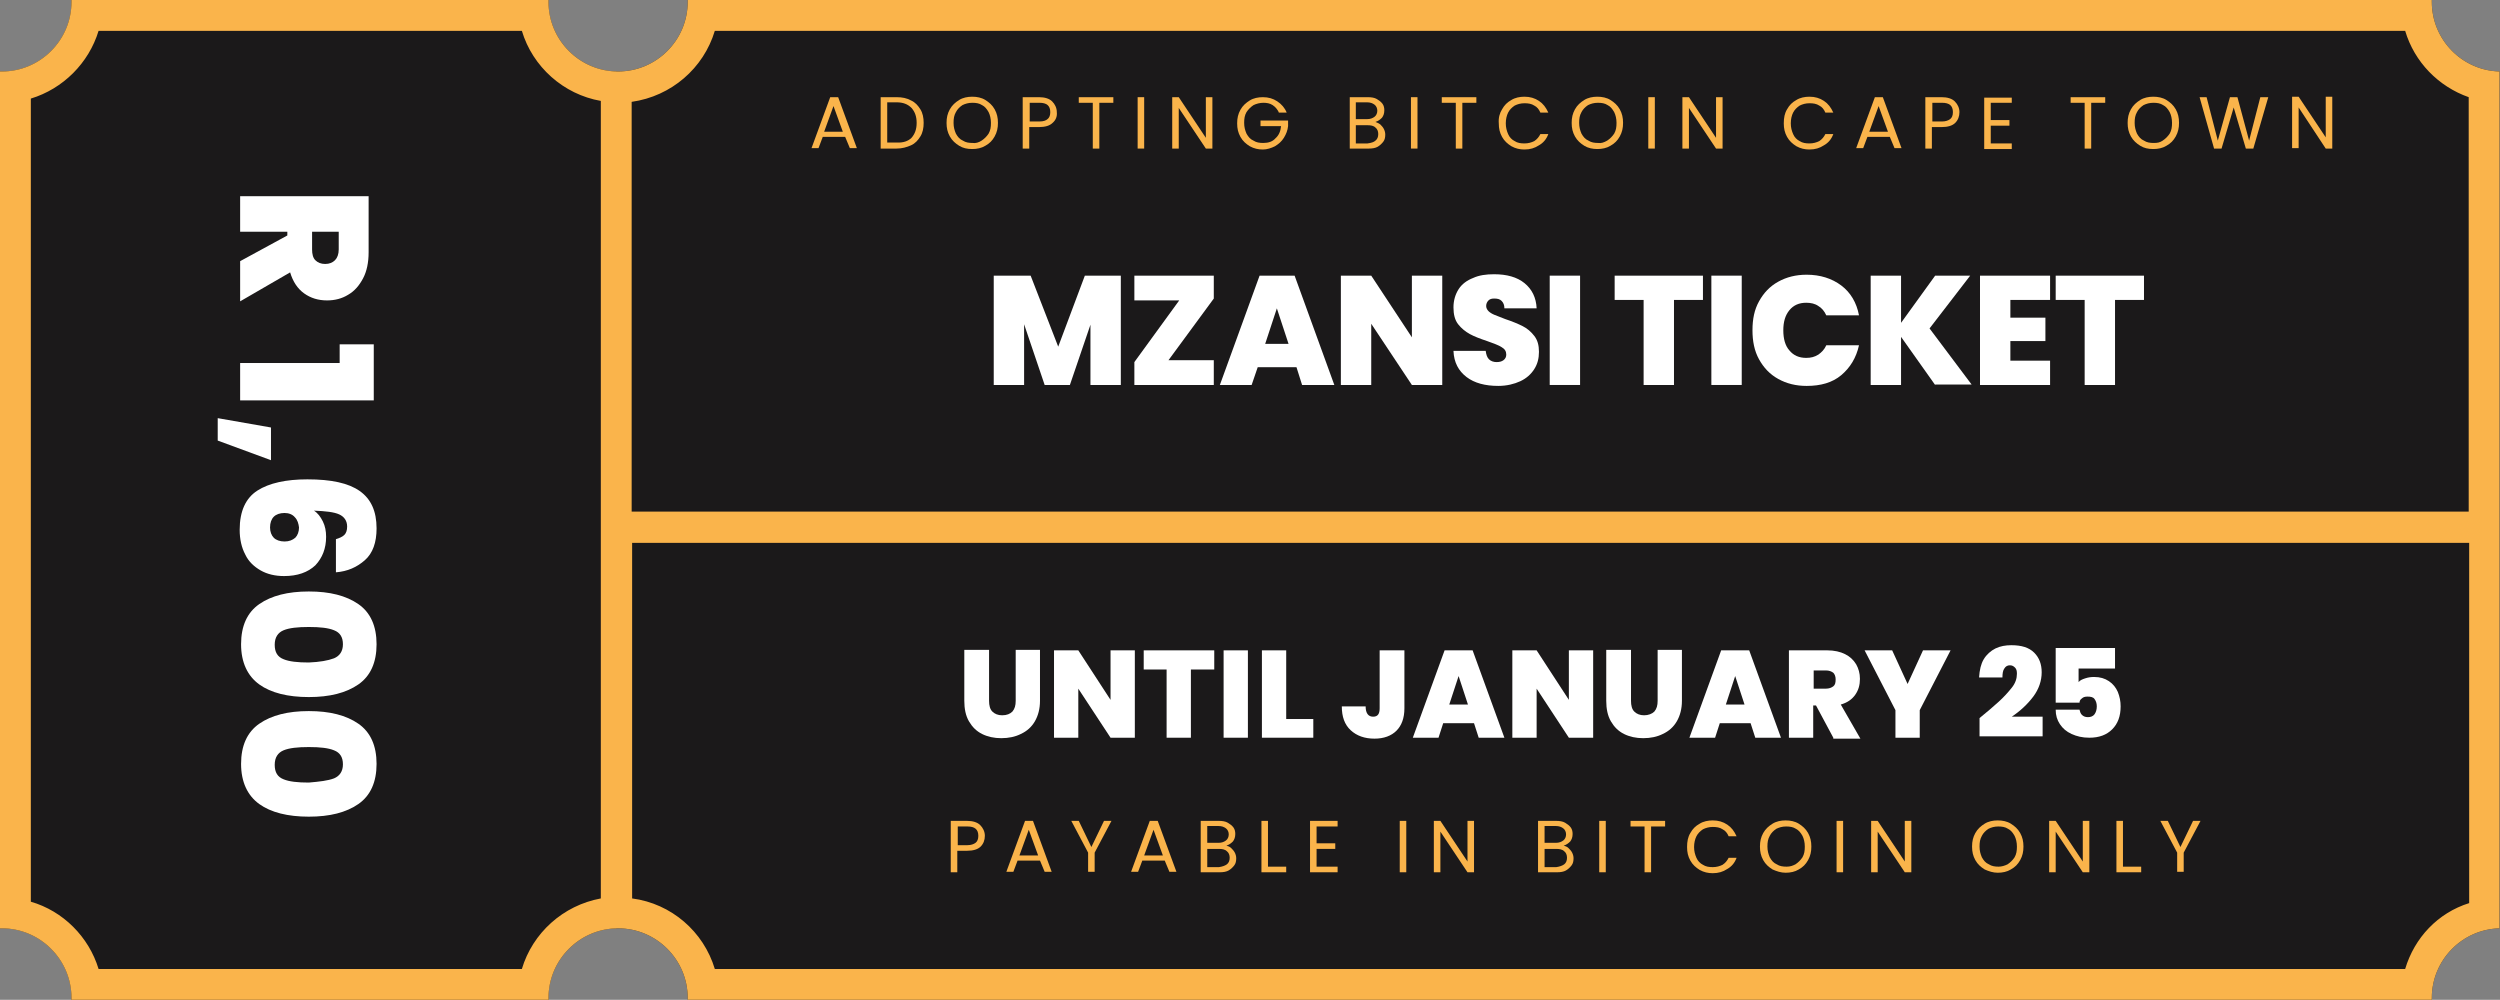 <?xml version="1.0" encoding="utf-8"?>
<!-- Generator: Adobe Illustrator 23.0.6, SVG Export Plug-In . SVG Version: 6.00 Build 0)  -->
<!DOCTYPE svg PUBLIC "-//W3C//DTD SVG 1.1//EN" "http://www.w3.org/Graphics/SVG/1.1/DTD/svg11.dtd">
<svg version="1.1" id="Layer_1" xmlns:x="http://ns.adobe.com/Extensibility/1.0/" xmlns:i="http://ns.adobe.com/AdobeIllustrator/10.0/" xmlns:graph="http://ns.adobe.com/Graphs/1.0/"
	 xmlns="http://www.w3.org/2000/svg" xmlns:xlink="http://www.w3.org/1999/xlink" x="0px" y="0px" width="535.1px" height="214px"
	 viewBox="0 0 535.1 214" style="enable-background:new 0 0 535.1 214;" xml:space="preserve">
<rect x="0" y="0" width="535.1" height="214" fill="#808080" stroke="none"/>
<style type="text/css">
	.st0{fill:#FAB44B;}
	.st1{fill:none;stroke:#000000;stroke-width:8;stroke-miterlimit:10;}
	.st2{fill:#201E1F;}
	.st3{fill:#1B191A;}
	.st4{fill:#FFFFFF;}
</style>
<g>
	<path class="st0" d="M131.9,198.7V15.3c-8.1-0.2-14.5-6.8-14.5-14.9c0-0.1,0-0.3,0-0.4H15.3c0,0.1,0,0.3,0,0.4
		c0,8.2-6.7,14.9-14.9,14.9c-0.1,0-0.3,0-0.4,0v183.4c0.1,0,0.3,0,0.4,0c8.2,0,14.9,6.7,14.9,14.9c0,0.1,0,0.3,0,0.4h102.1
		c0-0.1,0-0.3,0-0.4C117.4,205.5,123.8,198.9,131.9,198.7z"/>
	<path class="st3" d="M520.5,0.4c0-0.1,0-0.3,0-0.4H147.2c0,0.1,0,0.3,0,0.4c0,8.2-6.7,14.9-14.9,14.9s-14.9-6.7-14.9-14.9
		c0-0.1,0-0.3,0-0.4H15.3c0,0.1,0,0.3,0,0.4c0,8.2-6.7,14.9-14.9,14.9c-0.1,0-0.3,0-0.4,0v183.4c0.1,0,0.3,0,0.4,0
		c8.2,0,14.9,6.7,14.9,14.9c0,0.1,0,0.3,0,0.4h102.1c0-0.1,0-0.3,0-0.4c0-8.2,6.7-14.9,14.9-14.9s14.9,6.7,14.9,14.9
		c0,0.1,0,0.3,0,0.4h373.3c0-0.1,0-0.3,0-0.4c0-8.1,6.5-14.7,14.5-14.9V15.3C527,15.1,520.5,8.5,520.5,0.4z"/>
	<g>
		<path class="st4" d="M239.9,59v23.4h-6.5V69.5L229,82.4h-5.4l-4.4-13v13h-6.5V59h7.9l5.9,15.2l5.7-15.2H239.9z"/>
		<path class="st4" d="M250.1,77.1h9.7v5.3h-17v-4.9l9.6-13.2h-9.6V59h17v4.9L250.1,77.1z"/>
		<path class="st4" d="M277.5,78.6h-8.3l-1.3,3.8h-6.8l8.5-23.4h7.5l8.5,23.4h-6.9L277.5,78.6z M275.8,73.6l-2.5-7.6l-2.5,7.6H275.8
			z"/>
		<path class="st4" d="M308.7,82.4h-6.5l-8.7-13.1v13.1h-6.5V59h6.5l8.7,13.2V59h6.5V82.4z"/>
		<path class="st4" d="M313.9,80.7c-1.7-1.3-2.7-3.1-2.8-5.6h6.9c0.1,0.8,0.3,1.4,0.7,1.8c0.4,0.4,1,0.6,1.6,0.6
			c0.6,0,1.1-0.1,1.5-0.4c0.4-0.3,0.6-0.7,0.6-1.2c0-0.7-0.3-1.2-1-1.6c-0.6-0.4-1.7-0.8-3.1-1.3c-1.5-0.5-2.8-1-3.7-1.5
			c-0.9-0.5-1.8-1.2-2.5-2.1c-0.7-0.9-1-2.1-1-3.6c0-1.5,0.4-2.8,1.1-3.9s1.8-1.9,3.1-2.4c1.3-0.6,2.8-0.8,4.5-0.8
			c2.7,0,4.9,0.6,6.5,1.9c1.6,1.3,2.5,3.1,2.6,5.4H322c0-0.7-0.2-1.2-0.6-1.6c-0.4-0.4-0.9-0.5-1.6-0.5c-0.5,0-0.9,0.1-1.2,0.4
			c-0.3,0.3-0.5,0.7-0.5,1.2c0,0.4,0.2,0.8,0.5,1.1c0.3,0.3,0.8,0.6,1.3,0.8s1.3,0.5,2.3,0.9c1.5,0.5,2.7,1,3.7,1.5
			c1,0.5,1.8,1.2,2.5,2.1c0.7,0.9,1,2,1,3.4c0,1.4-0.3,2.6-1,3.7c-0.7,1.1-1.7,2-3,2.6c-1.3,0.6-2.9,1-4.7,1
			C317.9,82.6,315.6,82,313.9,80.7z"/>
		<path class="st4" d="M338.2,59v23.4h-6.5V59H338.2z"/>
		<path class="st4" d="M364.5,59v5.2h-6.2v18.2h-6.5V64.2h-6.2V59H364.5z"/>
		<path class="st4" d="M372.8,59v23.4h-6.5V59H372.8z"/>
		<path class="st4" d="M376.5,64.5c1-1.8,2.3-3.2,4.1-4.2c1.8-1,3.8-1.5,6.1-1.5c2.9,0,5.4,0.8,7.4,2.3s3.3,3.7,3.8,6.4h-7
			c-0.4-0.9-1-1.6-1.7-2c-0.7-0.5-1.6-0.7-2.6-0.7c-1.5,0-2.7,0.5-3.6,1.6c-0.9,1.1-1.3,2.5-1.3,4.3c0,1.8,0.4,3.3,1.3,4.3
			c0.9,1.1,2.1,1.6,3.6,1.6c1,0,1.8-0.2,2.6-0.7c0.7-0.5,1.3-1.1,1.7-2h7c-0.6,2.7-1.9,4.8-3.8,6.4s-4.4,2.3-7.4,2.3
			c-2.3,0-4.3-0.5-6.1-1.5c-1.8-1-3.1-2.4-4.1-4.2c-1-1.8-1.4-3.9-1.4-6.2C375.1,68.3,375.5,66.3,376.5,64.5z"/>
		<path class="st4" d="M414.2,82.4l-7.3-10.3v10.3h-6.5V59h6.5v10.1l7.3-10.1h7.5L413,70.3l9,12H414.2z"/>
		<path class="st4" d="M430.3,64.2V68h7.5V73h-7.5v4.2h8.5v5.2h-15V59h15v5.2H430.3z"/>
		<path class="st4" d="M458.9,59v5.2h-6.2v18.2h-6.5V64.2H440V59H458.9z"/>
	</g>
	<g>
		<g>
			<path class="st0" d="M180.9,29.3h-4.8l-0.9,2.4h-1.5l4-10.9h1.7l4,10.9h-1.5L180.9,29.3z M180.4,28.2l-2-5.5l-2,5.5H180.4z"/>
			<path class="st0" d="M195,21.5c0.9,0.4,1.5,1.1,2,1.9c0.5,0.8,0.7,1.8,0.7,2.9c0,1.1-0.2,2.1-0.7,2.9c-0.5,0.8-1.1,1.5-2,1.9
				c-0.9,0.4-1.9,0.7-3.1,0.7h-3.4v-11h3.4C193.1,20.8,194.1,21,195,21.5z M195.1,29.5c0.7-0.8,1.1-1.8,1.1-3.2
				c0-1.4-0.4-2.4-1.1-3.2c-0.8-0.8-1.8-1.2-3.2-1.2h-2v8.6h2C193.3,30.6,194.4,30.2,195.1,29.5z"/>
			<path class="st0" d="M205.3,31.2c-0.8-0.5-1.5-1.1-2-2c-0.5-0.9-0.7-1.8-0.7-2.9c0-1.1,0.2-2,0.7-2.9c0.5-0.9,1.2-1.5,2-2
				c0.8-0.5,1.8-0.7,2.8-0.7c1,0,2,0.2,2.8,0.7c0.8,0.5,1.5,1.1,2,2c0.5,0.9,0.7,1.8,0.7,2.9c0,1.1-0.2,2-0.7,2.9s-1.1,1.5-2,2
				c-0.8,0.5-1.8,0.7-2.8,0.7C207,31.9,206.1,31.7,205.3,31.2z M210.1,30.1c0.6-0.4,1.1-0.9,1.5-1.5c0.4-0.7,0.5-1.4,0.5-2.3
				c0-0.9-0.2-1.7-0.5-2.3c-0.4-0.7-0.8-1.2-1.4-1.5c-0.6-0.4-1.3-0.5-2.1-0.5c-0.8,0-1.5,0.2-2.1,0.5c-0.6,0.4-1.1,0.9-1.4,1.5
				c-0.4,0.7-0.5,1.4-0.5,2.3c0,0.9,0.2,1.6,0.5,2.3c0.4,0.7,0.8,1.2,1.5,1.5c0.6,0.4,1.3,0.5,2.1,0.5
				C208.8,30.7,209.5,30.5,210.1,30.1z"/>
			<path class="st0" d="M225.3,26.3c-0.6,0.6-1.6,0.9-2.9,0.9h-2.1v4.6h-1.4v-11h3.5c1.2,0,2.2,0.3,2.8,0.9c0.6,0.6,1,1.4,1,2.3
				C226.3,24.9,226,25.7,225.3,26.3z M224.2,25.5c0.4-0.3,0.6-0.8,0.6-1.5c0-1.4-0.8-2-2.3-2h-2.1v4h2.1
				C223.3,26,223.9,25.8,224.2,25.5z"/>
			<path class="st0" d="M238.3,20.8V22h-3v9.8h-1.4V22h-3v-1.2H238.3z"/>
			<path class="st0" d="M244.9,20.8v11h-1.4v-11H244.9z"/>
			<path class="st0" d="M259.5,31.8h-1.4l-5.8-8.7v8.7h-1.4v-11h1.4l5.8,8.7v-8.7h1.4V31.8z"/>
			<path class="st0" d="M273.7,24c-0.3-0.6-0.7-1.1-1.3-1.5c-0.6-0.4-1.3-0.5-2-0.5s-1.5,0.2-2.1,0.5c-0.6,0.4-1.1,0.9-1.5,1.5
				c-0.4,0.7-0.5,1.4-0.5,2.3c0,0.9,0.2,1.6,0.5,2.3c0.4,0.7,0.8,1.2,1.5,1.5c0.6,0.4,1.3,0.5,2.1,0.5c1.1,0,2-0.3,2.6-1
				c0.7-0.6,1.1-1.5,1.2-2.6h-4.4v-1.2h5.9V27c-0.1,0.9-0.4,1.7-0.9,2.5c-0.5,0.8-1.1,1.3-1.9,1.8c-0.8,0.4-1.7,0.7-2.6,0.7
				c-1,0-1.9-0.2-2.8-0.7c-0.8-0.5-1.5-1.1-2-2c-0.5-0.9-0.7-1.8-0.7-2.9c0-1.1,0.2-2,0.7-2.9c0.5-0.9,1.2-1.5,2-2
				c0.8-0.5,1.8-0.7,2.8-0.7c1.2,0,2.2,0.3,3.1,0.9c0.9,0.6,1.6,1.4,2,2.4H273.7z"/>
			<path class="st0" d="M295.4,26.6c0.3,0.3,0.6,0.6,0.8,1s0.3,0.8,0.3,1.2c0,0.6-0.1,1.1-0.4,1.5c-0.3,0.4-0.7,0.8-1.2,1.1
				c-0.5,0.3-1.2,0.4-1.9,0.4h-4.1v-11h3.9c0.7,0,1.4,0.1,1.9,0.4s0.9,0.6,1.2,1s0.4,0.9,0.4,1.4c0,0.7-0.2,1.2-0.5,1.6
				c-0.4,0.4-0.8,0.7-1.4,0.9C294.7,26.2,295.1,26.4,295.4,26.6z M290.2,25.5h2.4c0.7,0,1.2-0.2,1.6-0.5c0.4-0.3,0.6-0.8,0.6-1.3
				s-0.2-1-0.6-1.3c-0.4-0.3-0.9-0.5-1.6-0.5h-2.4V25.5z M294.4,30.1c0.4-0.3,0.6-0.8,0.6-1.4c0-0.6-0.2-1.1-0.6-1.4
				c-0.4-0.4-1-0.5-1.7-0.5h-2.5v3.9h2.5C293.5,30.6,294.1,30.4,294.4,30.1z"/>
			<path class="st0" d="M303.4,20.8v11h-1.4v-11H303.4z"/>
			<path class="st0" d="M316,20.8V22h-3v9.8h-1.4V22h-3v-1.2H316z"/>
			<path class="st0" d="M321.5,23.4c0.5-0.9,1.1-1.5,2-2c0.8-0.5,1.8-0.7,2.8-0.7c1.2,0,2.2,0.3,3.1,0.9c0.9,0.6,1.5,1.4,2,2.5h-1.7
				c-0.3-0.7-0.7-1.2-1.3-1.5c-0.6-0.4-1.3-0.5-2.1-0.5c-0.8,0-1.5,0.2-2.1,0.5c-0.6,0.4-1.1,0.9-1.4,1.5s-0.5,1.4-0.5,2.3
				c0,0.9,0.2,1.6,0.5,2.3c0.3,0.7,0.8,1.2,1.4,1.5c0.6,0.4,1.3,0.5,2.1,0.5c0.8,0,1.5-0.2,2.1-0.5c0.6-0.4,1-0.9,1.3-1.5h1.7
				c-0.4,1.1-1.1,1.9-2,2.4c-0.9,0.6-1.9,0.9-3.1,0.9c-1,0-1.9-0.2-2.8-0.7c-0.8-0.5-1.5-1.1-2-2c-0.5-0.9-0.7-1.8-0.7-2.9
				C320.7,25.2,321,24.2,321.5,23.4z"/>
			<path class="st0" d="M339.1,31.2c-0.8-0.5-1.5-1.1-2-2c-0.5-0.9-0.7-1.8-0.7-2.9c0-1.1,0.2-2,0.7-2.9c0.5-0.9,1.2-1.5,2-2
				c0.8-0.5,1.8-0.7,2.8-0.7c1,0,2,0.2,2.8,0.7c0.8,0.5,1.5,1.1,2,2c0.5,0.9,0.7,1.8,0.7,2.9c0,1.1-0.2,2-0.7,2.9s-1.1,1.5-2,2
				c-0.8,0.5-1.8,0.7-2.8,0.7C340.9,31.9,339.9,31.7,339.1,31.2z M344,30.1c0.6-0.4,1.1-0.9,1.5-1.5c0.4-0.7,0.5-1.4,0.5-2.3
				c0-0.9-0.2-1.7-0.5-2.3c-0.4-0.7-0.8-1.2-1.4-1.5c-0.6-0.4-1.3-0.5-2.1-0.5c-0.8,0-1.5,0.2-2.1,0.5c-0.6,0.4-1.1,0.9-1.4,1.5
				c-0.4,0.7-0.5,1.4-0.5,2.3c0,0.9,0.2,1.6,0.5,2.3c0.4,0.7,0.8,1.2,1.5,1.5c0.6,0.4,1.3,0.5,2.1,0.5
				C342.7,30.7,343.3,30.5,344,30.1z"/>
			<path class="st0" d="M354.2,20.8v11h-1.4v-11H354.2z"/>
			<path class="st0" d="M368.7,31.8h-1.4l-5.8-8.7v8.7h-1.4v-11h1.4l5.8,8.7v-8.7h1.4V31.8z"/>
			<path class="st0" d="M382.5,23.4c0.5-0.9,1.1-1.5,2-2c0.8-0.5,1.8-0.7,2.8-0.7c1.2,0,2.2,0.3,3.1,0.9c0.9,0.6,1.5,1.4,2,2.5h-1.7
				c-0.3-0.7-0.7-1.2-1.3-1.5c-0.6-0.4-1.3-0.5-2.1-0.5c-0.8,0-1.5,0.2-2.1,0.5c-0.6,0.4-1.1,0.9-1.4,1.5s-0.5,1.4-0.5,2.3
				c0,0.9,0.2,1.6,0.5,2.3c0.3,0.7,0.8,1.2,1.4,1.5c0.6,0.4,1.3,0.5,2.1,0.5c0.8,0,1.5-0.2,2.1-0.5c0.6-0.4,1-0.9,1.3-1.5h1.7
				c-0.4,1.1-1.1,1.9-2,2.4c-0.9,0.6-1.9,0.9-3.1,0.9c-1,0-1.9-0.2-2.8-0.7c-0.8-0.5-1.5-1.1-2-2c-0.5-0.9-0.7-1.8-0.7-2.9
				C381.8,25.2,382,24.2,382.5,23.4z"/>
			<path class="st0" d="M404.5,29.3h-4.8l-0.9,2.4h-1.5l4-10.9h1.7l4,10.9h-1.5L404.5,29.3z M404.1,28.2l-2-5.5l-2,5.5H404.1z"/>
			<path class="st0" d="M418.5,26.3c-0.6,0.6-1.6,0.9-2.9,0.9h-2.1v4.6h-1.4v-11h3.5c1.2,0,2.2,0.3,2.8,0.9c0.6,0.6,1,1.4,1,2.3
				C419.4,24.9,419.1,25.7,418.5,26.3z M417.4,25.5c0.4-0.3,0.6-0.8,0.6-1.5c0-1.4-0.8-2-2.3-2h-2.1v4h2.1
				C416.4,26,417,25.8,417.4,25.5z"/>
			<path class="st0" d="M426.1,22v3.7h4v1.2h-4v3.8h4.5v1.2h-5.9v-11h5.9V22H426.1z"/>
			<path class="st0" d="M450.6,20.8V22h-3v9.8h-1.4V22h-3v-1.2H450.6z"/>
			<path class="st0" d="M458.1,31.2c-0.8-0.5-1.5-1.1-2-2c-0.5-0.9-0.7-1.8-0.7-2.9c0-1.1,0.2-2,0.7-2.9c0.5-0.9,1.2-1.5,2-2
				c0.8-0.5,1.8-0.7,2.8-0.7c1,0,2,0.2,2.8,0.7c0.8,0.5,1.5,1.1,2,2c0.5,0.9,0.7,1.8,0.7,2.9c0,1.1-0.2,2-0.7,2.9s-1.1,1.5-2,2
				c-0.8,0.5-1.8,0.7-2.8,0.7C459.8,31.9,458.9,31.7,458.1,31.2z M462.9,30.1c0.6-0.4,1.1-0.9,1.5-1.5c0.4-0.7,0.5-1.4,0.5-2.3
				c0-0.9-0.2-1.7-0.5-2.3c-0.4-0.7-0.8-1.2-1.4-1.5c-0.6-0.4-1.3-0.5-2.1-0.5s-1.5,0.2-2.1,0.5c-0.6,0.4-1.1,0.9-1.4,1.5
				c-0.4,0.7-0.5,1.4-0.5,2.3c0,0.9,0.2,1.6,0.5,2.3c0.4,0.7,0.8,1.2,1.5,1.5c0.6,0.4,1.3,0.5,2.1,0.5S462.3,30.5,462.9,30.1z"/>
			<path class="st0" d="M485.5,20.8l-3.2,11h-1.6l-2.6-8.8l-2.6,8.8l-1.6,0l-3.1-11h1.5l2.4,9.3l2.6-9.3h1.6l2.5,9.3l2.4-9.3H485.5z
				"/>
			<path class="st0" d="M499.2,31.8h-1.4L492,23v8.7h-1.4v-11h1.4l5.8,8.7v-8.7h1.4V31.8z"/>
		</g>
	</g>
	<g>
		<path class="st4" d="M211.7,139.2V150c0,1,0.2,1.8,0.7,2.3c0.5,0.5,1.2,0.8,2.1,0.8c1,0,1.7-0.3,2.2-0.8c0.5-0.6,0.7-1.3,0.7-2.3
			v-10.9h5.2V150c0,1.7-0.4,3.2-1.1,4.4c-0.7,1.2-1.7,2.1-3,2.7c-1.2,0.6-2.6,0.9-4.2,0.9c-1.5,0-2.9-0.3-4.1-0.9
			c-1.2-0.6-2.1-1.5-2.8-2.7c-0.7-1.2-1-2.7-1-4.4v-10.9H211.7z"/>
		<path class="st4" d="M242.9,157.9h-5.2l-6.9-10.5v10.5h-5.2v-18.7h5.2l6.9,10.6v-10.6h5.2V157.9z"/>
		<path class="st4" d="M259.9,139.2v4.1h-5v14.6h-5.2v-14.6h-4.9v-4.1H259.9z"/>
		<path class="st4" d="M267.1,139.2v18.7h-5.2v-18.7H267.1z"/>
		<path class="st4" d="M275.3,153.9h5.8v4h-11v-18.7h5.2V153.9z"/>
		<path class="st4" d="M300.6,139.2v12.4c0,2.1-0.6,3.7-1.7,4.8c-1.1,1.1-2.7,1.7-4.7,1.7c-2.1,0-3.8-0.6-5.1-1.8
			c-1.3-1.2-1.9-2.9-1.9-5.1h5.1c0,1.5,0.6,2.2,1.6,2.2c1,0,1.4-0.6,1.4-1.8v-12.4H300.6z"/>
		<path class="st4" d="M315.5,154.8h-6.6l-1,3.1h-5.5l6.8-18.7h6l6.8,18.7h-5.5L315.5,154.8z M314.2,150.8l-2-6.1l-2,6.1H314.2z"/>
		<path class="st4" d="M341,157.9h-5.2l-6.9-10.5v10.5h-5.2v-18.7h5.2l6.9,10.6v-10.6h5.2V157.9z"/>
		<path class="st4" d="M349.1,139.2V150c0,1,0.2,1.8,0.7,2.3c0.5,0.5,1.2,0.8,2.1,0.8s1.7-0.3,2.2-0.8c0.5-0.6,0.7-1.3,0.7-2.3
			v-10.9h5.2V150c0,1.7-0.4,3.2-1.1,4.4s-1.7,2.1-3,2.7c-1.2,0.6-2.6,0.9-4.2,0.9c-1.5,0-2.9-0.3-4.1-0.9c-1.2-0.6-2.1-1.5-2.8-2.7
			c-0.7-1.2-1-2.7-1-4.4v-10.9H349.1z"/>
		<path class="st4" d="M374.7,154.8h-6.6l-1,3.1h-5.5l6.8-18.7h6l6.8,18.7h-5.5L374.7,154.8z M373.4,150.8l-2-6.1l-2,6.1H373.4z"/>
		<path class="st4" d="M392.4,157.9l-3.7-6.9h-0.6v6.9h-5.2v-18.7h8.2c1.5,0,2.8,0.3,3.8,0.8c1,0.5,1.8,1.2,2.4,2.2
			c0.5,0.9,0.8,1.9,0.8,3.1c0,1.3-0.3,2.4-1,3.4c-0.7,1-1.7,1.7-3.1,2.1l4.2,7.3H392.4z M388.2,147.4h2.6c0.7,0,1.2-0.2,1.6-0.5
			c0.4-0.3,0.5-0.8,0.5-1.5c0-0.6-0.2-1.1-0.5-1.4c-0.4-0.3-0.9-0.5-1.6-0.5h-2.6V147.4z"/>
		<path class="st4" d="M417.5,139.2l-6.6,12.8v5.9h-5.2v-5.9l-6.6-12.8h5.9l3.3,7.2l3.3-7.2H417.5z"/>
		<path class="st4" d="M427.8,150.2c1.1-1,2-2,2.8-3s1.1-2,1.1-3c0-0.6-0.1-1-0.4-1.3c-0.3-0.3-0.6-0.5-1.1-0.5
			c-0.5,0-0.9,0.2-1.2,0.7c-0.3,0.4-0.4,1.1-0.4,1.9h-5c0.1-1.6,0.4-2.9,1-3.9c0.6-1,1.5-1.8,2.5-2.3c1-0.5,2.2-0.7,3.4-0.7
			c2.2,0,3.8,0.5,4.9,1.6c1.1,1.1,1.6,2.5,1.6,4.2c0,1.8-0.6,3.6-1.8,5.2c-1.2,1.6-2.8,3.1-4.6,4.3h6.6v4.2h-13.5v-3.9
			C425.3,152.4,426.7,151.2,427.8,150.2z"/>
		<path class="st4" d="M452.9,143.1h-8v2.9c0.3-0.4,0.8-0.6,1.4-0.8c0.6-0.2,1.2-0.3,1.9-0.3c1.3,0,2.3,0.3,3.2,0.9s1.5,1.4,1.9,2.3
			c0.4,1,0.6,2,0.6,3.1c0,2.1-0.6,3.7-1.8,4.9s-2.8,1.8-4.9,1.8c-1.5,0-2.7-0.3-3.8-0.8c-1.1-0.5-1.9-1.2-2.5-2.1
			c-0.6-0.9-0.9-1.9-0.9-3.1h5.1c0.1,0.4,0.2,0.8,0.5,1.1c0.3,0.3,0.7,0.5,1.3,0.5c0.6,0,1.1-0.2,1.4-0.6s0.5-1,0.5-1.7
			c0-0.7-0.2-1.2-0.5-1.6c-0.3-0.4-0.8-0.5-1.5-0.5c-0.5,0-0.9,0.1-1.2,0.4c-0.3,0.2-0.5,0.5-0.5,0.9h-5.1v-11.7h12.7V143.1z"/>
	</g>
	<path class="st0" d="M520.5,0.4c0-0.1,0-0.3,0-0.4H147.2c0,0.1,0,0.3,0,0.4c0,8.2-6.7,14.9-14.9,14.9c-8.2,0-14.9-6.7-14.9-14.9
		c0-0.1,0-0.3,0-0.4H15.3c0,0.1,0,0.3,0,0.4c0,8.2-6.7,14.9-14.9,14.9c-0.1,0-0.3,0-0.4,0v183.4c0.1,0,0.3,0,0.4,0
		c8.2,0,14.9,6.7,14.9,14.9c0,0.1,0,0.3,0,0.4h102.1c0-0.1,0-0.3,0-0.4c0-8.2,6.7-14.9,14.9-14.9c8.2,0,14.9,6.7,14.9,14.9
		c0,0.1,0,0.3,0,0.4h373.3c0-0.1,0-0.3,0-0.4c0-8.1,6.5-14.7,14.5-14.9V15.3C527,15.1,520.5,8.5,520.5,0.4z M153,6.6h361.8
		c2,6.7,7.1,11.9,13.6,14.2v88.7H135.2V21.8C143.7,20.6,150.6,14.6,153,6.6z M111.7,207.4H21.1C19,200.5,13.5,195,6.6,193V21.1
		C13.5,19,19,13.5,21.1,6.6h90.6c2.3,7.7,8.9,13.6,16.9,15v170.7C120.5,193.8,114,199.7,111.7,207.4z M514.8,207.4H153
		c-2.4-8-9.3-14-17.7-15.1v-76.1h393.2v77.1C521.8,195.4,516.8,200.7,514.8,207.4z"/>
	<g>
		<g>
			<path class="st4" d="M51.4,55.9l10.1-5.5v-0.8H51.4V42h27.5v12c0,2.2-0.4,4.1-1.2,5.6s-1.8,2.7-3.2,3.5c-1.3,0.8-2.8,1.2-4.5,1.2
				c-1.9,0-3.5-0.5-4.9-1.5c-1.4-1-2.4-2.5-3-4.5l-10.7,6.2V55.9z M66.8,49.6v3.8c0,1,0.2,1.8,0.7,2.3c0.5,0.5,1.2,0.8,2.1,0.8
				c0.9,0,1.6-0.3,2.1-0.8c0.5-0.5,0.8-1.3,0.8-2.3v-3.8H66.8z"/>
			<path class="st4" d="M72.8,73.7h7.2v12H51.4v-8h21.3V73.7z"/>
			<path class="st4" d="M58,98.5l-11.4-4.2v-4.8l11.4,2V98.5z"/>
			<path class="st4" d="M73.7,114.5c0.4-0.4,0.6-1,0.6-1.8c0-1.2-0.6-2.1-1.7-2.6c-1.1-0.5-2.9-0.7-5.4-0.8c0.8,0.5,1.4,1.3,1.9,2.3
				c0.5,1,0.7,2.1,0.7,3.3c0,2.5-0.8,4.5-2.3,6.1c-1.6,1.5-3.8,2.3-6.7,2.3c-1.9,0-3.6-0.4-5-1.2c-1.4-0.8-2.6-1.9-3.3-3.4
				c-0.8-1.5-1.2-3.3-1.2-5.3c0-4,1.3-6.8,3.8-8.4c2.5-1.6,6.1-2.4,10.7-2.4c5.1,0,8.8,0.8,11.2,2.5c2.4,1.7,3.6,4.3,3.6,8
				c0,3-0.8,5.3-2.5,6.8c-1.7,1.5-3.7,2.4-6.2,2.6v-7.1C72.6,115.2,73.3,114.9,73.7,114.5z M63.1,110.7c-0.5-0.6-1.3-0.9-2.2-0.9
				c-1,0-1.8,0.3-2.3,0.8s-0.8,1.3-0.8,2.3c0,0.9,0.3,1.7,0.8,2.2c0.5,0.5,1.3,0.8,2.3,0.8c1,0,1.7-0.3,2.3-0.8
				c0.5-0.5,0.8-1.3,0.8-2.2C63.9,112.1,63.7,111.3,63.1,110.7z"/>
			<path class="st4" d="M76.7,129.3c2.6,1.8,3.9,4.7,3.9,8.6s-1.3,6.8-3.9,8.6c-2.6,1.8-6.1,2.7-10.6,2.7c-4.5,0-8.1-0.9-10.6-2.7
				s-3.9-4.7-3.9-8.6s1.3-6.8,3.9-8.6c2.6-1.8,6.1-2.7,10.6-2.7C70.6,126.6,74.1,127.5,76.7,129.3z M71.5,140.9
				c1.2-0.5,1.9-1.5,1.9-3c0-1.5-0.6-2.5-1.9-3c-1.2-0.5-3-0.7-5.4-0.7c-2.4,0-4.2,0.2-5.4,0.7c-1.2,0.5-1.9,1.5-1.9,3.1
				s0.6,2.6,1.9,3.1c1.2,0.5,3,0.7,5.4,0.7C68.4,141.7,70.2,141.4,71.5,140.9z"/>
			<path class="st4" d="M76.7,154.9c2.6,1.8,3.9,4.7,3.9,8.6s-1.3,6.8-3.9,8.6c-2.6,1.8-6.1,2.7-10.6,2.7c-4.5,0-8.1-0.9-10.6-2.7
				s-3.9-4.7-3.9-8.6s1.3-6.8,3.9-8.6c2.6-1.8,6.1-2.7,10.6-2.7C70.6,152.2,74.1,153.1,76.7,154.9z M71.5,166.6
				c1.2-0.5,1.9-1.5,1.9-3c0-1.5-0.6-2.5-1.9-3c-1.2-0.5-3-0.7-5.4-0.7c-2.4,0-4.2,0.2-5.4,0.7c-1.2,0.5-1.9,1.5-1.9,3.1
				s0.6,2.6,1.9,3.1c1.2,0.5,3,0.7,5.4,0.7C68.4,167.3,70.2,167.1,71.5,166.6z"/>
		</g>
	</g>
	<g>
		<g>
			<path class="st0" d="M209.9,181.2c-0.6,0.6-1.6,0.9-2.9,0.9h-2.1v4.6h-1.4v-11h3.5c1.2,0,2.2,0.3,2.8,0.9c0.6,0.6,1,1.4,1,2.3
				C210.8,179.8,210.5,180.6,209.9,181.2z M208.8,180.4c0.4-0.3,0.6-0.8,0.6-1.5c0-1.4-0.8-2-2.3-2h-2.1v4h2.1
				C207.8,180.9,208.4,180.7,208.8,180.4z"/>
			<path class="st0" d="M222.6,184.2h-4.8l-0.9,2.4h-1.5l4-10.9h1.7l4,10.9h-1.5L222.6,184.2z M222.2,183.1l-2-5.5l-2,5.5H222.2z"/>
			<path class="st0" d="M237.9,175.7l-3.6,6.8v4.1h-1.4v-4.1l-3.6-6.8h1.6l2.7,5.6l2.7-5.6H237.9z"/>
			<path class="st0" d="M249.3,184.2h-4.8l-0.9,2.4h-1.5l4-10.9h1.7l4,10.9h-1.5L249.3,184.2z M248.9,183.1l-2-5.5l-2,5.5H248.9z"/>
			<path class="st0" d="M263.5,181.5c0.3,0.3,0.6,0.6,0.8,1s0.3,0.8,0.3,1.2c0,0.6-0.1,1.1-0.4,1.5c-0.3,0.4-0.7,0.8-1.2,1.1
				c-0.5,0.3-1.2,0.4-1.9,0.4h-4.1v-11h3.9c0.7,0,1.4,0.1,1.9,0.4s0.9,0.6,1.2,1s0.4,0.9,0.4,1.4c0,0.7-0.2,1.2-0.5,1.6
				c-0.4,0.4-0.8,0.7-1.4,0.9C262.8,181.1,263.2,181.2,263.5,181.5z M258.4,180.4h2.4c0.7,0,1.2-0.2,1.6-0.5
				c0.4-0.3,0.6-0.8,0.6-1.3s-0.2-1-0.6-1.3c-0.4-0.3-0.9-0.5-1.6-0.5h-2.4V180.4z M262.6,185c0.4-0.3,0.6-0.8,0.6-1.4
				c0-0.6-0.2-1.1-0.6-1.4c-0.4-0.4-1-0.5-1.7-0.5h-2.5v3.9h2.5C261.6,185.5,262.2,185.3,262.6,185z"/>
			<path class="st0" d="M271.5,185.5h3.8v1.2h-5.3v-11h1.4V185.5z"/>
			<path class="st0" d="M281.8,176.8v3.7h4v1.2h-4v3.8h4.5v1.2h-5.9v-11h5.9v1.2H281.8z"/>
			<path class="st0" d="M301,175.7v11h-1.4v-11H301z"/>
			<path class="st0" d="M315.5,186.7h-1.4l-5.8-8.7v8.7h-1.4v-11h1.4l5.8,8.7v-8.7h1.4V186.7z"/>
			<path class="st0" d="M335.7,181.5c0.3,0.3,0.6,0.6,0.8,1s0.3,0.8,0.3,1.2c0,0.6-0.1,1.1-0.4,1.5c-0.3,0.4-0.7,0.8-1.2,1.1
				c-0.5,0.3-1.2,0.4-1.9,0.4h-4.1v-11h3.9c0.7,0,1.4,0.1,1.9,0.4s0.9,0.6,1.2,1s0.4,0.9,0.4,1.4c0,0.7-0.2,1.2-0.5,1.6
				c-0.4,0.4-0.8,0.7-1.4,0.9C335,181.1,335.4,181.2,335.7,181.5z M330.6,180.4h2.4c0.7,0,1.2-0.2,1.6-0.5c0.4-0.3,0.6-0.8,0.6-1.3
				s-0.2-1-0.6-1.3c-0.4-0.3-0.9-0.5-1.6-0.5h-2.4V180.4z M334.8,185c0.4-0.3,0.6-0.8,0.6-1.4c0-0.6-0.2-1.1-0.6-1.4
				c-0.4-0.4-1-0.5-1.7-0.5h-2.5v3.9h2.5C333.8,185.5,334.4,185.3,334.8,185z"/>
			<path class="st0" d="M343.7,175.7v11h-1.4v-11H343.7z"/>
			<path class="st0" d="M356.4,175.7v1.2h-3v9.8h-1.4v-9.8h-3v-1.2H356.4z"/>
			<path class="st0" d="M361.8,178.3c0.5-0.9,1.1-1.5,2-2c0.8-0.5,1.8-0.7,2.8-0.7c1.2,0,2.2,0.3,3.1,0.9c0.9,0.6,1.5,1.4,2,2.5
				h-1.7c-0.3-0.7-0.7-1.2-1.3-1.5c-0.6-0.4-1.3-0.5-2.1-0.5c-0.8,0-1.5,0.2-2.1,0.5c-0.6,0.4-1.1,0.9-1.4,1.5s-0.5,1.4-0.5,2.3
				c0,0.9,0.2,1.6,0.5,2.3c0.3,0.7,0.8,1.2,1.4,1.5c0.6,0.4,1.3,0.5,2.1,0.5c0.8,0,1.5-0.2,2.1-0.5c0.6-0.4,1-0.9,1.3-1.5h1.7
				c-0.4,1.1-1.1,1.9-2,2.4c-0.9,0.6-1.9,0.9-3.1,0.9c-1,0-1.9-0.2-2.8-0.7c-0.8-0.5-1.5-1.1-2-2c-0.5-0.9-0.7-1.8-0.7-2.9
				C361.1,180.1,361.3,179.1,361.8,178.3z"/>
			<path class="st0" d="M379.4,186.1c-0.8-0.5-1.5-1.1-2-2c-0.5-0.9-0.7-1.8-0.7-2.9c0-1.1,0.2-2,0.7-2.9c0.5-0.9,1.2-1.5,2-2
				c0.8-0.5,1.8-0.7,2.8-0.7c1,0,2,0.2,2.8,0.7c0.8,0.5,1.5,1.1,2,2c0.5,0.9,0.7,1.8,0.7,2.9c0,1.1-0.2,2-0.7,2.9s-1.1,1.5-2,2
				c-0.8,0.5-1.8,0.7-2.8,0.7C381.2,186.8,380.3,186.5,379.4,186.1z M384.3,185c0.6-0.4,1.1-0.9,1.5-1.5c0.4-0.7,0.5-1.4,0.5-2.3
				c0-0.9-0.2-1.7-0.5-2.3c-0.4-0.7-0.8-1.2-1.4-1.5c-0.6-0.4-1.3-0.5-2.1-0.5s-1.5,0.2-2.1,0.5c-0.6,0.4-1.1,0.9-1.4,1.5
				c-0.4,0.7-0.5,1.4-0.5,2.3c0,0.9,0.2,1.6,0.5,2.3c0.4,0.7,0.8,1.2,1.5,1.5c0.6,0.4,1.3,0.5,2.1,0.5S383.7,185.3,384.3,185z"/>
			<path class="st0" d="M394.5,175.7v11h-1.4v-11H394.5z"/>
			<path class="st0" d="M409.1,186.7h-1.4l-5.8-8.7v8.7h-1.4v-11h1.4l5.8,8.7v-8.7h1.4V186.7z"/>
			<path class="st0" d="M424.8,186.1c-0.8-0.5-1.5-1.1-2-2c-0.5-0.9-0.7-1.8-0.7-2.9c0-1.1,0.2-2,0.7-2.9c0.5-0.9,1.2-1.5,2-2
				c0.8-0.5,1.8-0.7,2.8-0.7c1,0,2,0.2,2.8,0.7c0.8,0.5,1.5,1.1,2,2c0.5,0.9,0.7,1.8,0.7,2.9c0,1.1-0.2,2-0.7,2.9s-1.1,1.5-2,2
				c-0.8,0.5-1.8,0.7-2.8,0.7C426.6,186.8,425.7,186.5,424.8,186.1z M429.7,185c0.6-0.4,1.1-0.9,1.5-1.5c0.4-0.7,0.5-1.4,0.5-2.3
				c0-0.9-0.2-1.7-0.5-2.3c-0.4-0.7-0.8-1.2-1.4-1.5c-0.6-0.4-1.3-0.5-2.1-0.5c-0.8,0-1.5,0.2-2.1,0.5c-0.6,0.4-1.1,0.9-1.4,1.5
				c-0.4,0.7-0.5,1.4-0.5,2.3c0,0.9,0.2,1.6,0.5,2.3c0.4,0.7,0.8,1.2,1.5,1.5c0.6,0.4,1.3,0.5,2.1,0.5
				C428.4,185.5,429.1,185.3,429.7,185z"/>
			<path class="st0" d="M447.2,186.7h-1.4l-5.8-8.7v8.7h-1.4v-11h1.4l5.8,8.7v-8.7h1.4V186.7z"/>
			<path class="st0" d="M454.5,185.5h3.8v1.2h-5.3v-11h1.4V185.5z"/>
			<path class="st0" d="M471,175.7l-3.6,6.8v4.1H466v-4.1l-3.6-6.8h1.6l2.7,5.6l2.7-5.6H471z"/>
		</g>
	</g>
</g>
</svg>

